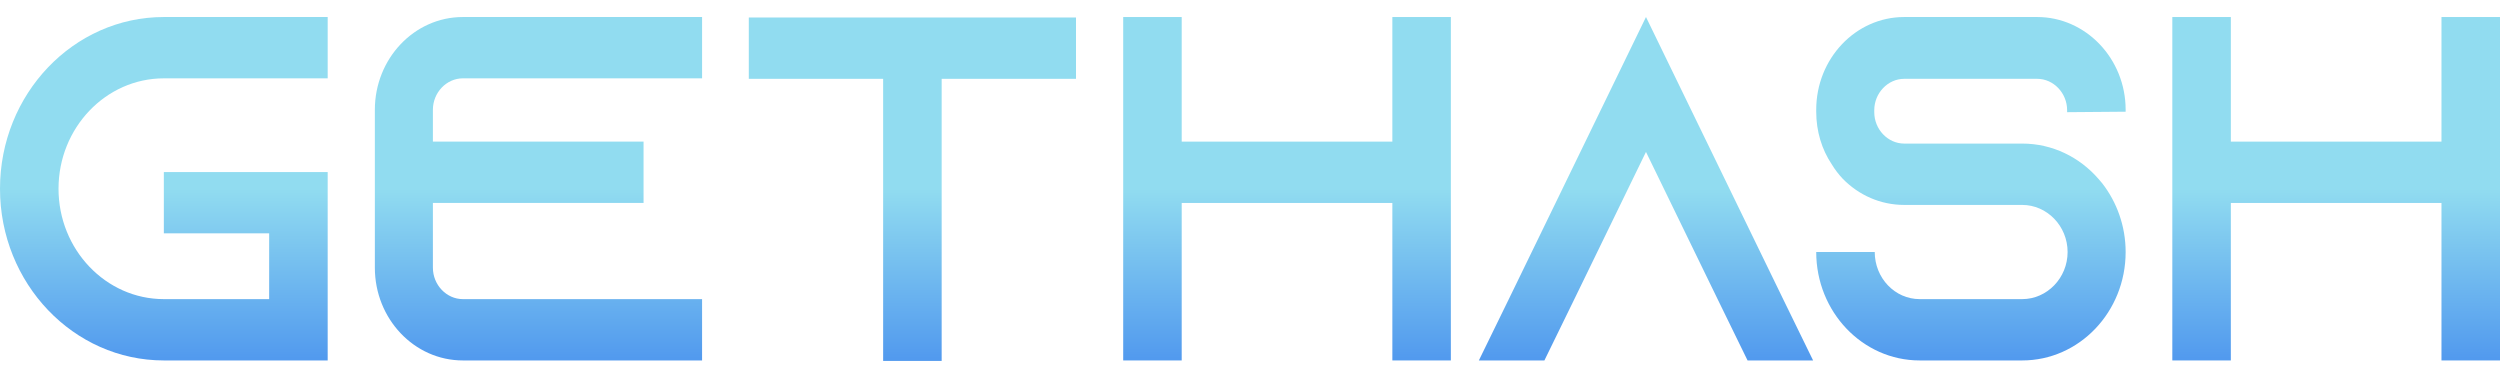 <svg width="125" height="19" viewBox="0 0 125 19" fill="none" xmlns="http://www.w3.org/2000/svg">
<path d="M8.192 3.917H16.384V0.851H8.192C3.675 0.851 0 4.702 0 9.436C0 14.171 3.675 18.022 8.192 18.022H16.384V8.602H8.192V11.668H13.458V14.956H8.192C5.29 14.956 2.926 12.478 2.926 9.436C2.926 6.394 5.29 3.917 8.192 3.917Z" fill="url(#paint0_linear_0_103)"/>
<path d="M23.143 3.917H35.104V0.851H23.143C20.709 0.851 18.743 2.936 18.743 5.487V13.386C18.743 15.937 20.709 18.022 23.143 18.022H35.104V14.956H23.143C22.324 14.956 21.645 14.244 21.645 13.386V10.148H32.178V7.081H21.645V5.487C21.645 4.628 22.324 3.917 23.143 3.917Z" fill="url(#paint1_linear_0_103)"/>
<path d="M37.44 0.875V3.941H44.157V18.046H47.083V3.941H53.8V0.875H37.44Z" fill="url(#paint2_linear_0_103)"/>
<path d="M69.618 0.851V7.081H59.085V0.851H56.16V18.022H59.085V10.148H69.618V18.022H72.543V0.851H69.618Z" fill="url(#paint3_linear_0_103)"/>
<path d="M89.157 14.956L82.299 0.851L75.441 14.956L73.943 18.022H77.22L78.718 14.956L82.299 7.596L85.88 14.956L87.378 18.022H90.655L89.157 14.956Z" fill="url(#paint4_linear_0_103)"/>
<path d="M106.282 5.585V5.487C106.282 2.936 104.293 0.851 101.859 0.851H95.211C92.777 0.851 90.811 2.936 90.811 5.487V5.585C90.811 6.566 91.092 7.474 91.584 8.21C91.747 8.48 91.935 8.725 92.145 8.946C92.941 9.755 94.018 10.246 95.211 10.246H101.11C102.35 10.246 103.38 11.3 103.38 12.601C103.38 13.901 102.35 14.956 101.11 14.956H95.984C94.743 14.956 93.737 13.901 93.737 12.601H90.811C90.811 15.593 93.128 18.022 95.984 18.022H101.11C103.965 18.022 106.282 15.593 106.282 12.601C106.282 11.3 105.837 10.098 105.112 9.166C105.042 9.093 104.995 9.019 104.925 8.946C103.988 7.866 102.631 7.179 101.11 7.179H95.211C94.392 7.179 93.713 6.468 93.713 5.609V5.511C93.713 4.653 94.392 3.941 95.211 3.941H101.859C102.678 3.941 103.356 4.653 103.356 5.511V5.609L106.282 5.585Z" fill="url(#paint5_linear_0_103)"/>
<path d="M122.074 0.851V7.081H111.542V0.851H108.616V18.022H111.542V10.148H122.074V18.022H125V0.851H122.074Z" fill="url(#paint6_linear_0_103)"/>
<defs>
<linearGradient id="paint0_linear_0_103" x1="62.5" y1="0.851" x2="62.5" y2="18.046" gradientUnits="userSpaceOnUse">
<stop offset="0.5" stop-color="#91DCF0"/>
<stop offset="1" stop-color="#5199EE"/>
</linearGradient>
<linearGradient id="paint1_linear_0_103" x1="62.5" y1="0.851" x2="62.5" y2="18.046" gradientUnits="userSpaceOnUse">
<stop offset="0.5" stop-color="#91DCF0"/>
<stop offset="1" stop-color="#5199EE"/>
</linearGradient>
<linearGradient id="paint2_linear_0_103" x1="62.5" y1="0.851" x2="62.5" y2="18.046" gradientUnits="userSpaceOnUse">
<stop offset="0.5" stop-color="#91DCF0"/>
<stop offset="1" stop-color="#5199EE"/>
</linearGradient>
<linearGradient id="paint3_linear_0_103" x1="62.5" y1="0.851" x2="62.5" y2="18.046" gradientUnits="userSpaceOnUse">
<stop offset="0.5" stop-color="#91DCF0"/>
<stop offset="1" stop-color="#5199EE"/>
</linearGradient>
<linearGradient id="paint4_linear_0_103" x1="62.5" y1="0.851" x2="62.5" y2="18.046" gradientUnits="userSpaceOnUse">
<stop offset="0.5" stop-color="#91DCF0"/>
<stop offset="1" stop-color="#5199EE"/>
</linearGradient>
<linearGradient id="paint5_linear_0_103" x1="62.5" y1="0.851" x2="62.5" y2="18.046" gradientUnits="userSpaceOnUse">
<stop offset="0.5" stop-color="#91DCF0"/>
<stop offset="1" stop-color="#5199EE"/>
</linearGradient>
<linearGradient id="paint6_linear_0_103" x1="62.5" y1="0.851" x2="62.5" y2="18.046" gradientUnits="userSpaceOnUse">
<stop offset="0.5" stop-color="#91DCF0"/>
<stop offset="1" stop-color="#5199EE"/>
</linearGradient>
</defs>
</svg>
